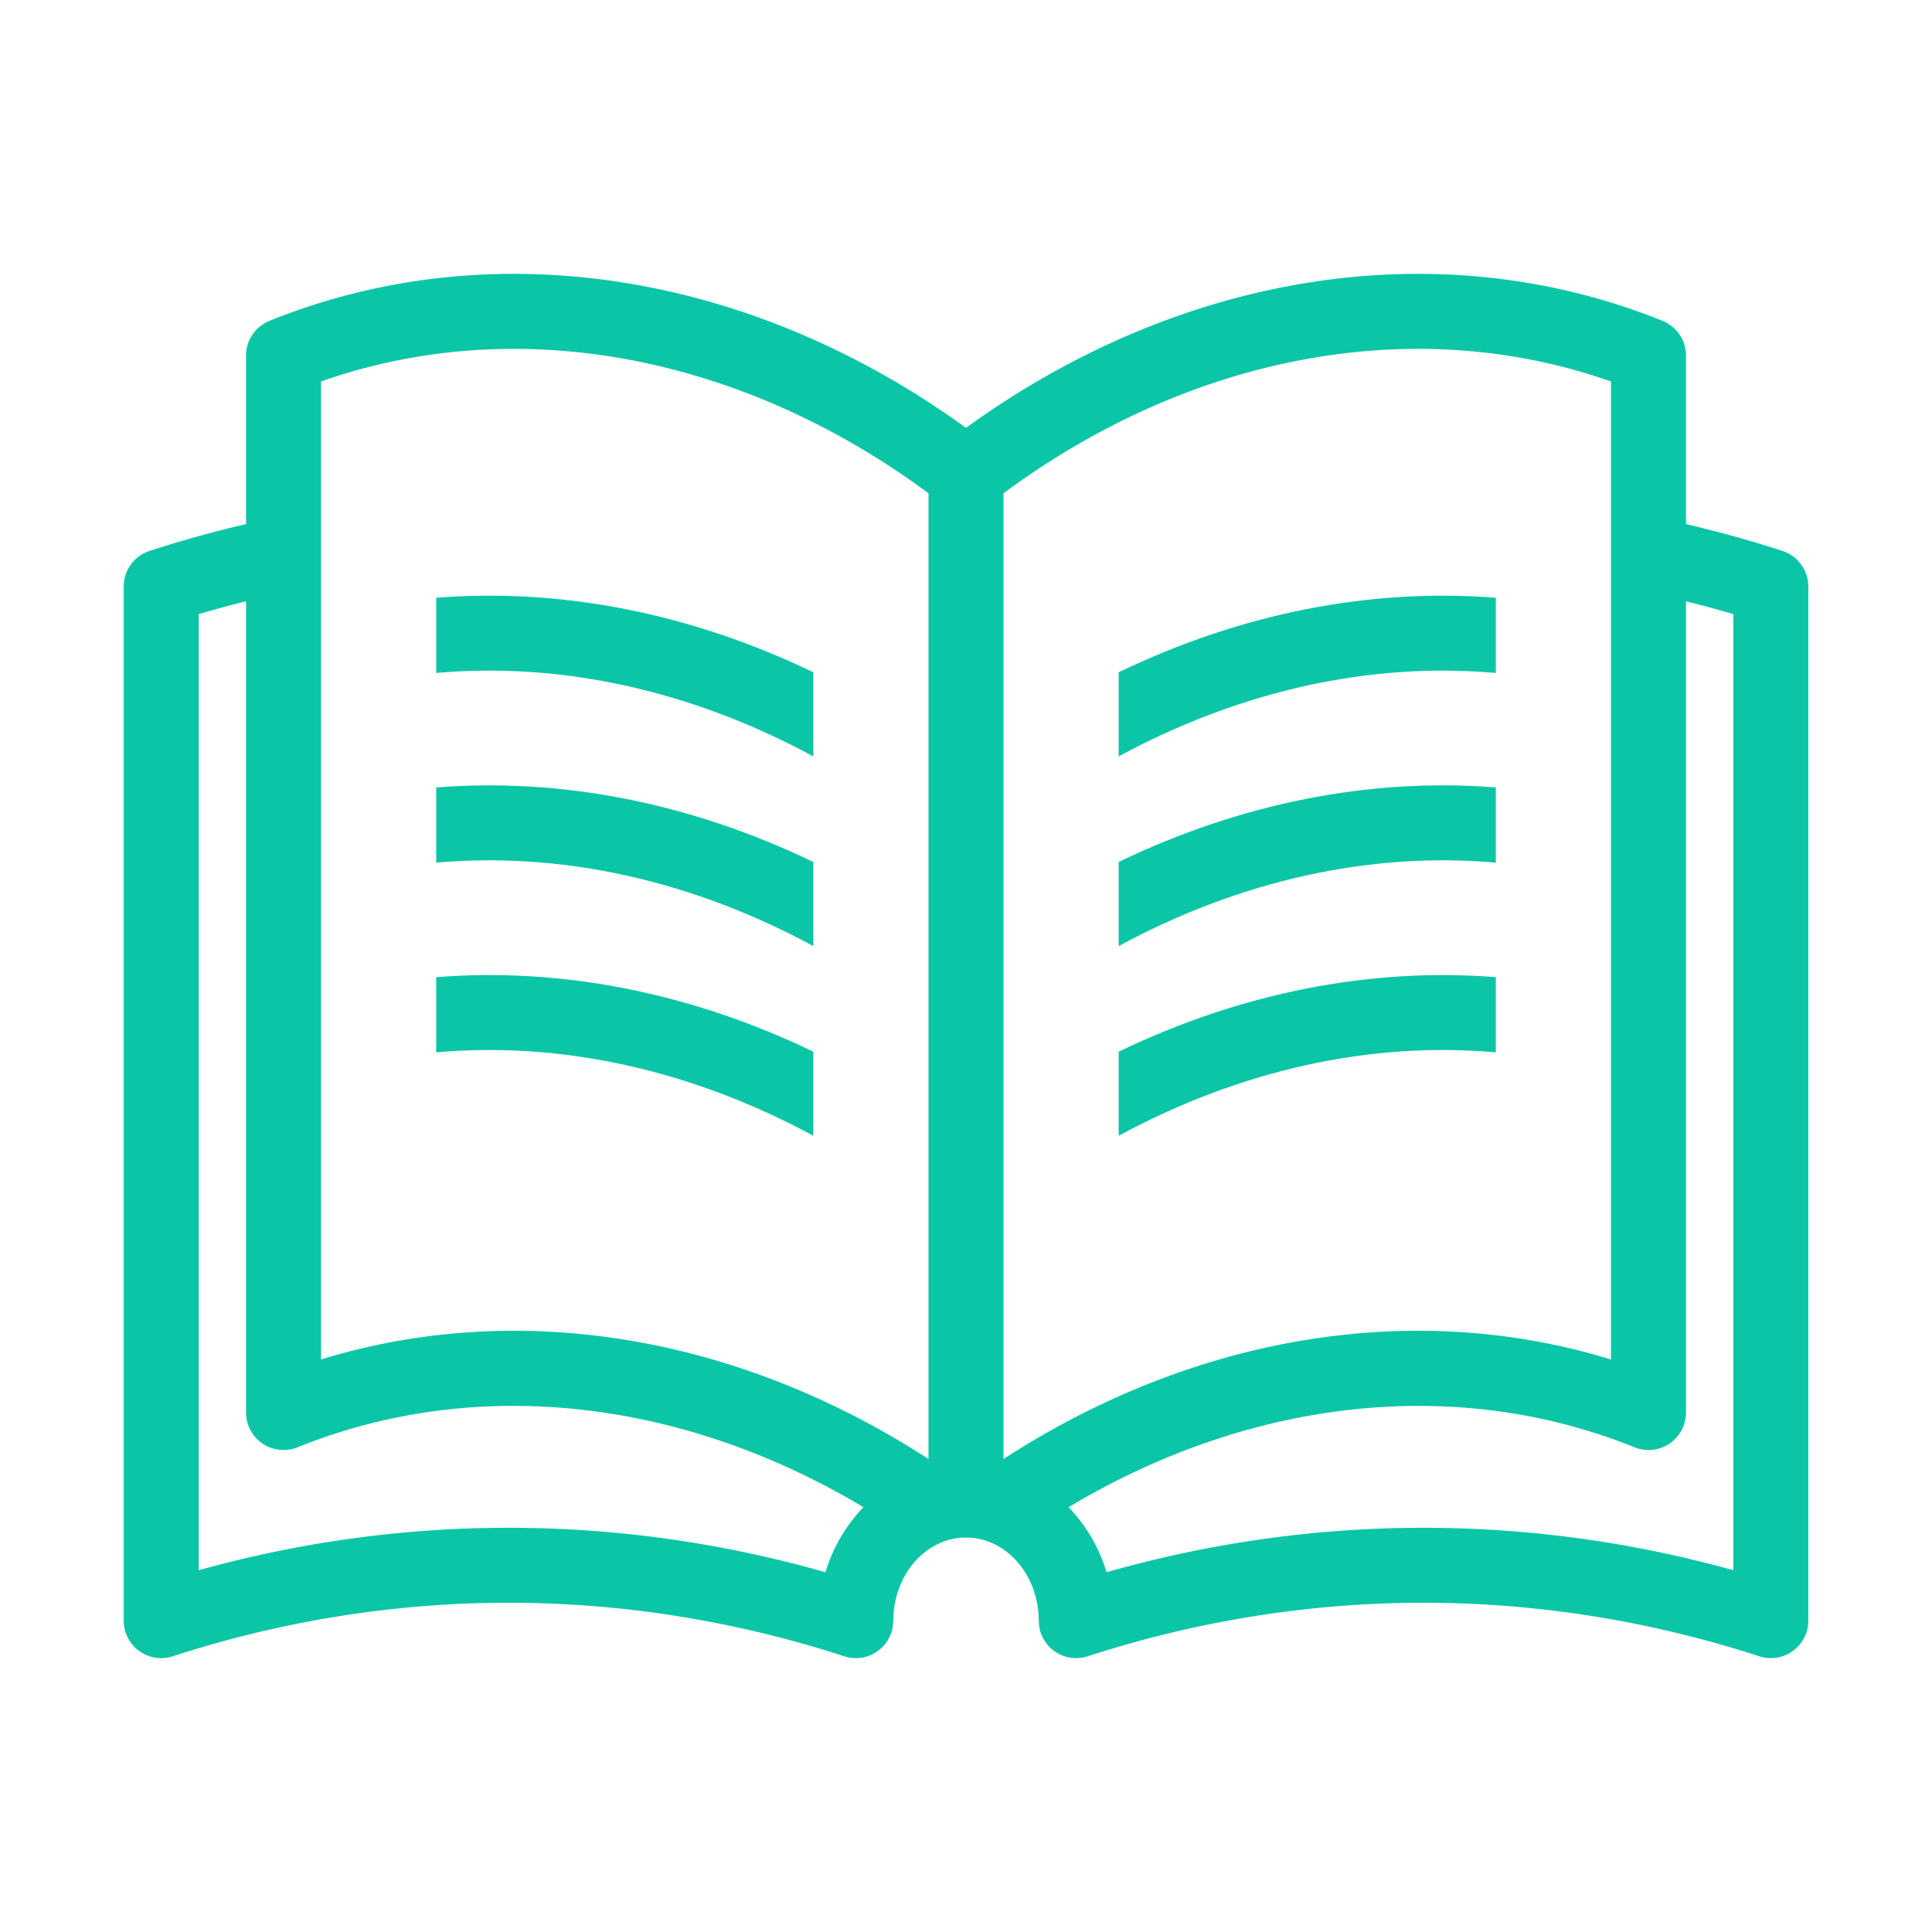 <svg id="Layer_1" xmlns="http://www.w3.org/2000/svg" viewBox="0 0 250 250"><style>.st0{fill:#0AC6A6}</style><path class="st0" d="M230.643 71.288a152.593 152.593 0 0 0-12.479-3.471V46.014a4.85 4.85 0 0 0-3.035-4.498C186.387 29.919 152.951 35.122 125 55.363 97.052 35.122 63.613 29.918 34.873 41.516a4.85 4.85 0 0 0-3.036 4.498v21.802a152.727 152.727 0 0 0-12.48 3.471 4.85 4.85 0 0 0-3.352 4.613v133.81c0 1.553.743 3.012 2 3.924a4.845 4.845 0 0 0 4.349.689c28.423-9.235 58.468-9.234 86.89 0a4.84 4.84 0 0 0 1.499.239 4.853 4.853 0 0 0 4.612-3.354 4.802 4.802 0 0 0 .216-1.499h.022c0-5.929 4.22-10.752 9.407-10.752s9.408 4.823 9.408 10.752h.022c0 .497.054 1 .216 1.499a4.853 4.853 0 0 0 4.612 3.354 4.86 4.86 0 0 0 1.499-.239c28.421-9.235 58.467-9.235 86.889 0a4.85 4.85 0 0 0 6.349-4.613V75.901a4.85 4.85 0 0 0-3.352-4.613zM106.817 203.447c-26.641-7.581-54.443-7.671-81.11-.262V79.47a138.278 138.278 0 0 1 6.131-1.662V182.78c0 1.612.801 3.119 2.138 4.02a4.847 4.847 0 0 0 4.529.478c23.087-9.32 49.716-6.316 73.223 7.751a20.714 20.714 0 0 0-4.911 8.418zm13.332-14.65c-16.872-10.943-35.455-16.596-53.652-16.596-8.472 0-16.867 1.227-24.959 3.716V49.366c25.205-8.89 54.2-3.579 78.611 14.464v124.967zm9.702 0V63.83c24.411-18.043 53.408-23.358 78.612-14.464v126.551c-25.473-7.835-53.883-3.161-78.612 12.88zm94.443 14.388c-26.665-7.407-54.468-7.32-81.109.262a20.735 20.735 0 0 0-4.909-8.417c23.508-14.065 50.137-17.068 73.223-7.751a4.847 4.847 0 0 0 4.529-.478 4.849 4.849 0 0 0 2.138-4.02V77.809c2.05.51 4.094 1.055 6.13 1.661v123.715z"/><path class="st0" d="M56.443 77.351v9.731c16.216-1.447 33.054 2.271 48.801 10.794V86.993c-15.816-7.617-32.541-10.931-48.801-9.642zM56.443 101.898v9.731c16.216-1.446 33.054 2.272 48.801 10.794v-10.884c-15.816-7.618-32.541-10.931-48.801-9.641zM56.443 126.445v9.731c16.209-1.445 33.054 2.271 48.801 10.793v-10.883c-15.817-7.617-32.54-10.929-48.801-9.641zM193.557 87.083v-9.731c-16.265-1.29-32.986 2.024-48.801 9.642v10.884c15.748-8.524 32.595-12.239 48.801-10.795zM193.557 111.629v-9.732c-16.265-1.291-32.986 2.024-48.801 9.642v10.884c15.748-8.523 32.595-12.237 48.801-10.794zM193.557 136.176v-9.731c-16.263-1.284-32.984 2.025-48.801 9.641v10.883c15.747-8.522 32.587-12.241 48.801-10.793z"/></svg>
